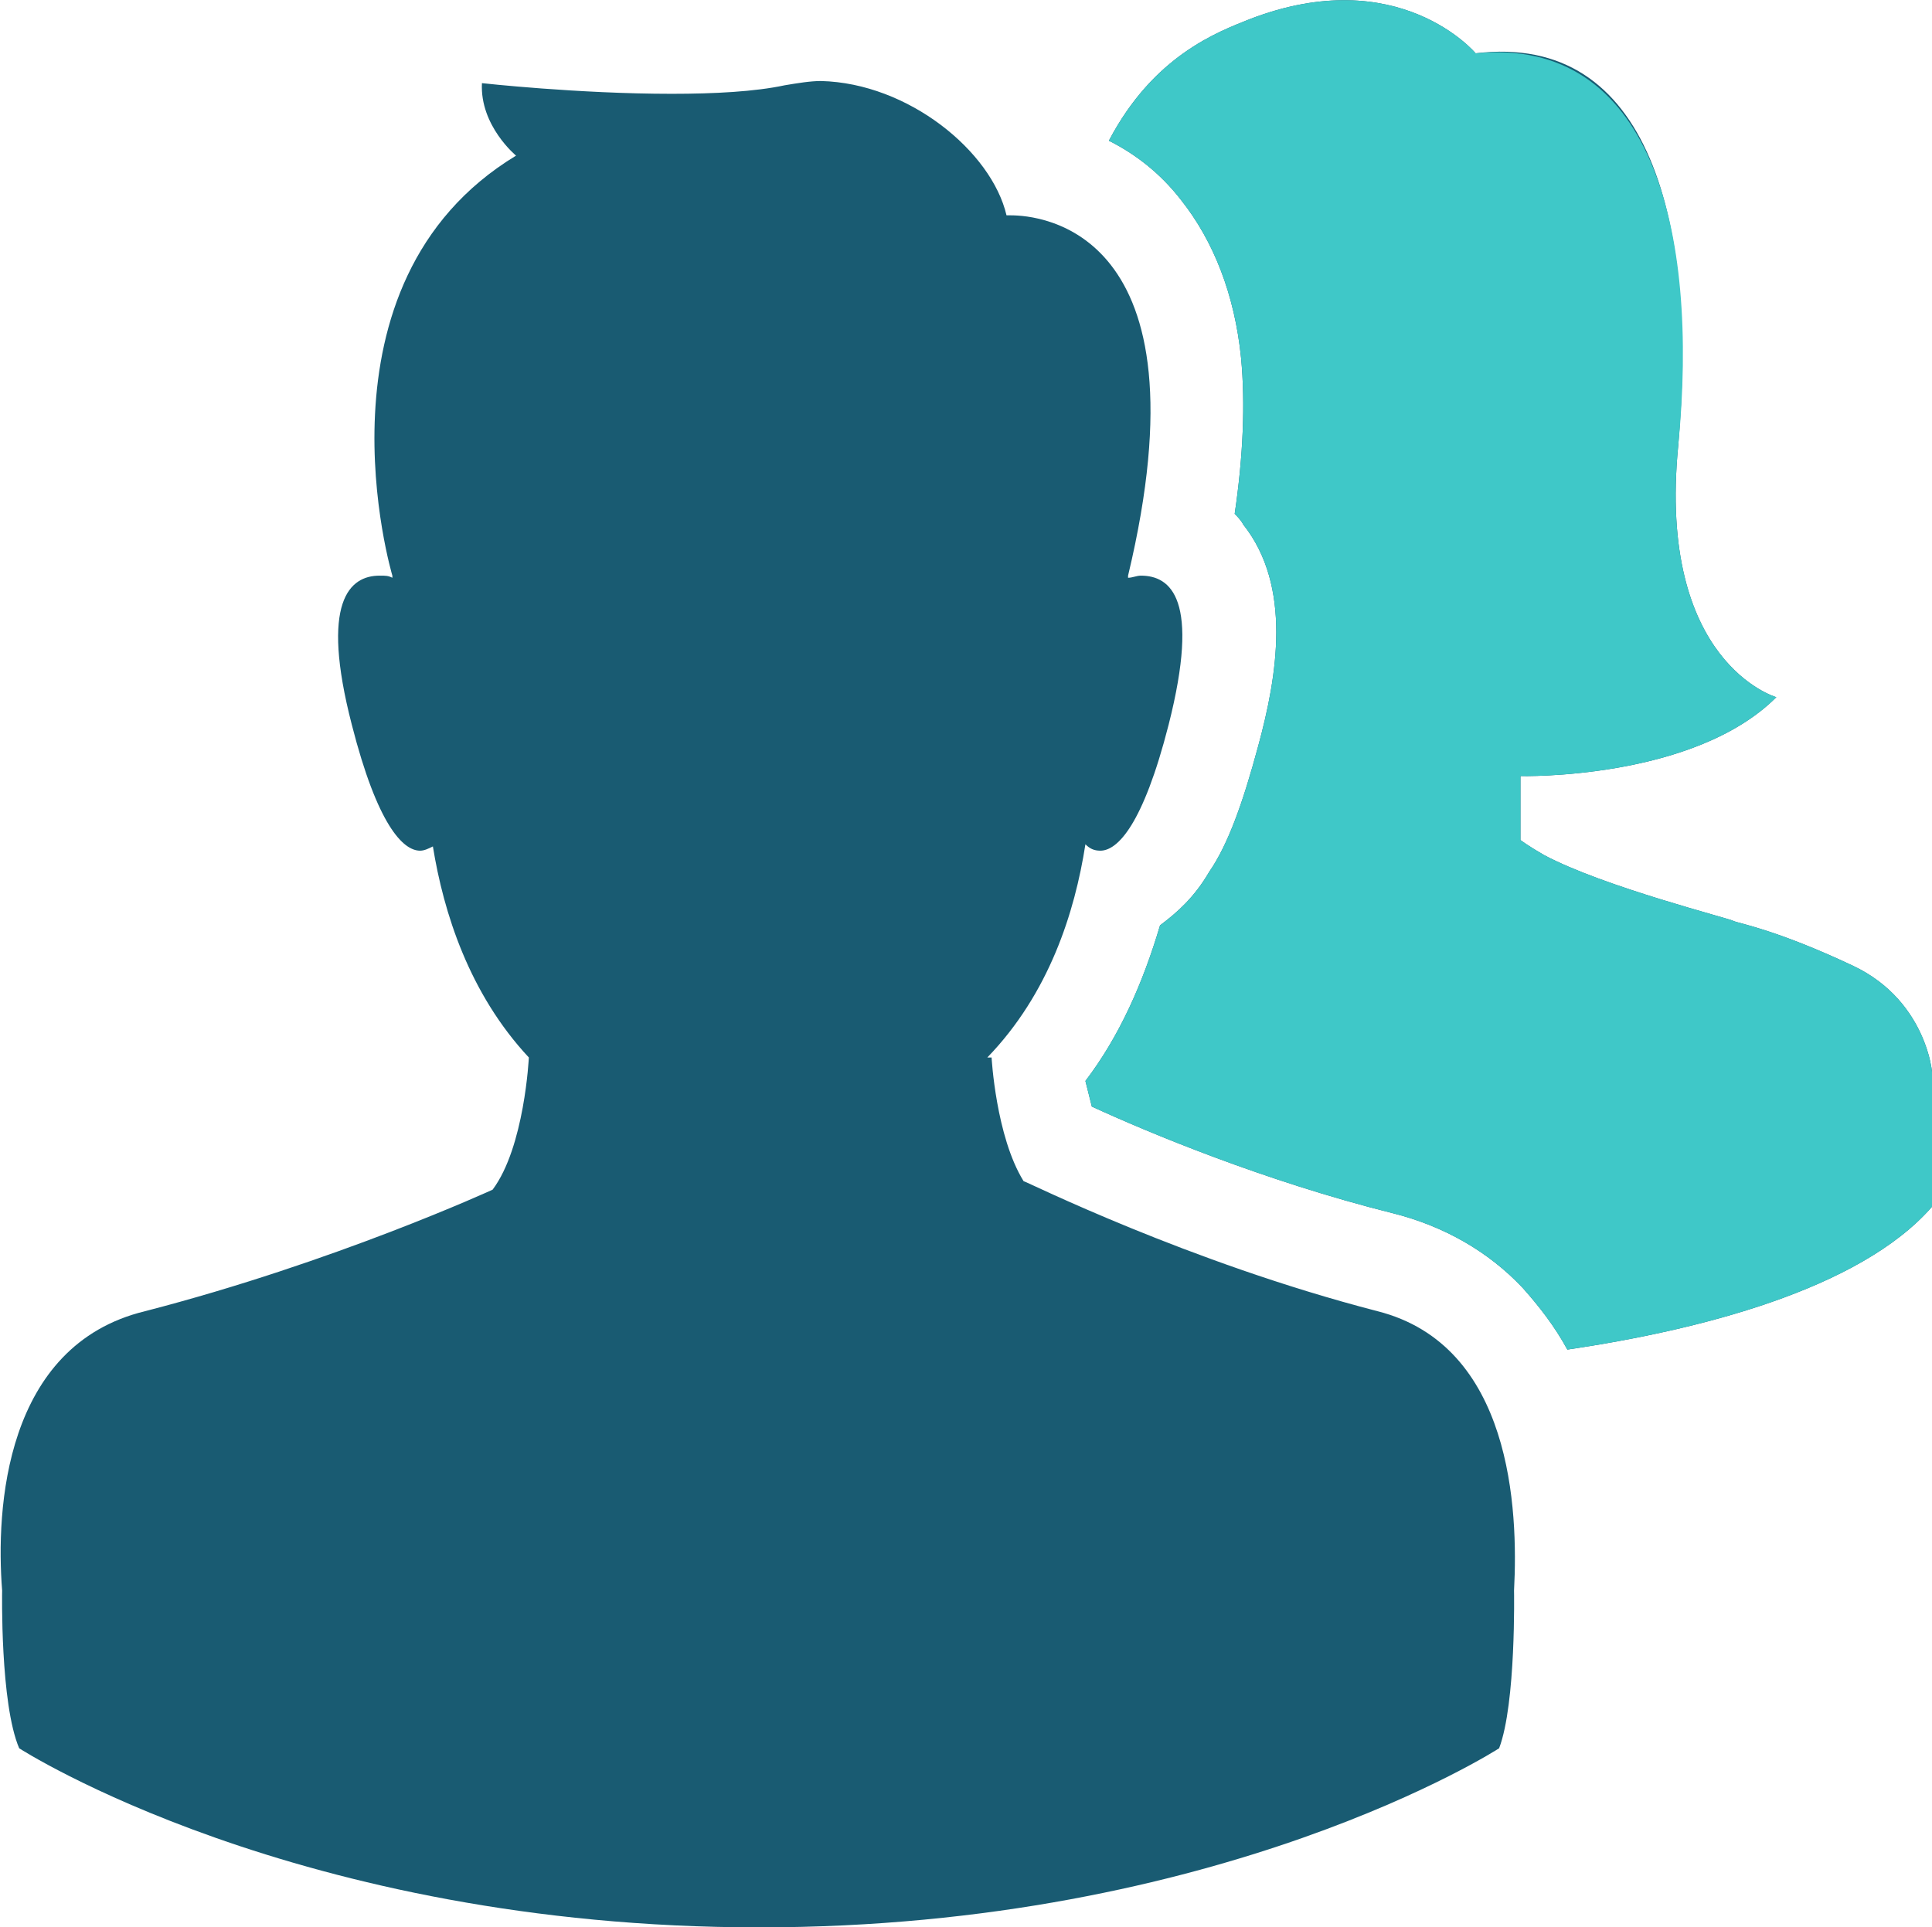<?xml version="1.0" encoding="utf-8"?>
<!-- Generator: Adobe Illustrator 19.1.0, SVG Export Plug-In . SVG Version: 6.00 Build 0)  -->
<svg version="1.1" id="Layer_1" xmlns="http://www.w3.org/2000/svg" xmlns:xlink="http://www.w3.org/1999/xlink" x="0px" y="0px"
	 viewBox="-505.3 698.8 90.6 90.4" style="enable-background:new -505.3 698.8 90.6 90.4;" xml:space="preserve">
<style type="text/css">
	.st0{fill:#195B72;}
	.st1{fill:#3FC8C8;}
</style>
<path class="st0" d="M-434.3,773.4L-434.3,773.4c0,0,0.1,5.3-0.7,7.4c0,0-13,8.4-34.7,8.4v-0.5v0.5c-21.7,0-34.7-8.4-34.7-8.4
	c-0.9-2.1-0.8-7.4-0.8-7.4c-0.3-3.8,0.1-11.5,6.7-13.1c8.9-2.3,16.3-5.7,16.3-5.7c1.5-2,1.7-6.2,1.7-6.2c-2.8-3-4-6.8-4.5-9.9
	c-0.2,0.1-0.4,0.2-0.6,0.2c-0.8,0-2-1.2-3.2-5.9c-1.5-5.8-0.1-7,1.3-7c0.3,0,0.4,0,0.6,0.1v-0.1c0,0-4.1-13.7,5.8-19.7
	c0,0-1.7-1.4-1.6-3.4c0,0,4.5,0.5,8.9,0.5c2,0,3.9-0.1,5.3-0.4c0.6-0.1,1.2-0.2,1.7-0.2c4.1,0.1,8,3.3,8.7,6.3c0,0,0.1,0,0.2,0
	c1.3,0,9.4,0.6,5.5,16.9c0,0,0,0,0,0.1c0.2,0,0.4-0.1,0.6-0.1c1.4,0,2.8,1.1,1.3,7c-1.2,4.7-2.4,5.9-3.2,5.9c-0.3,0-0.5-0.1-0.7-0.3
	c-0.5,3.2-1.7,7-4.6,10h0.2c0,0,0.2,3.7,1.5,5.8c0.1,0,7.7,3.8,16.6,6.1C-434.4,761.9-434.1,769.6-434.3,773.4z M-418.4,744.1
	c-3.6-1.7-5.4-2-5.6-2.1c-0.1-0.1-6.1-1.6-8.9-3.1c-0.7-0.4-1.1-0.7-1.1-0.7v-0.4l0,0v-2.6c0,0,8.1,0.2,12-3.7c0,0-5.6-1.6-4.6-11.8
	c0.9-10.4-1.3-19.4-9.5-18.4c0,0-3.6-4.3-10.6-1.6c-1.5,0.6-4.5,1.7-6.6,5.7c1.2,0.6,2.4,1.5,3.4,2.8c1.5,1.9,2.5,4.4,2.8,7.4
	c0.2,2.1,0.1,4.6-0.3,7.3c0.1,0.1,0.3,0.3,0.4,0.5c2.3,2.9,1.6,7.1,0.7,10.4c-0.7,2.6-1.4,4.6-2.3,5.9c-0.7,1.2-1.5,1.9-2.3,2.5
	c-0.8,2.7-1.9,5.2-3.5,7.3c0.1,0.4,0.2,0.8,0.3,1.2c2.6,1.2,8.1,3.5,14.1,5c2.4,0.6,4.5,1.8,6.1,3.5c0.8,0.9,1.5,1.8,2.1,2.9
	c6.1-0.9,13.7-2.8,17.1-6.7v-6C-414.6,749.5-414.8,745.8-418.4,744.1z"/>
<path class="st1" d="M-418.4,744.1c-3.6-1.7-5.4-2-5.6-2.1c-0.1-0.1-6.1-1.6-8.9-3.1c-0.7-0.4-1.1-0.7-1.1-0.7v-0.4l0,0v-2.6
	c0,0,8.1,0.2,12-3.7c0,0-5.6-1.6-4.6-11.8c1-10.2-1.3-19.2-9.5-18.4c0,0-3.6-4.3-10.6-1.6c-1.5,0.6-4.5,1.7-6.6,5.7
	c1.2,0.6,2.4,1.5,3.4,2.8c1.5,1.9,2.5,4.4,2.8,7.4c0.2,2.1,0.1,4.6-0.3,7.3c0.1,0.1,0.3,0.3,0.4,0.5c2.3,2.9,1.6,7.1,0.7,10.4
	c-0.7,2.6-1.4,4.6-2.3,5.9c-0.7,1.2-1.5,1.9-2.3,2.5c-0.8,2.7-1.9,5.2-3.5,7.3c0.1,0.4,0.2,0.8,0.3,1.2c2.6,1.2,8.1,3.5,14.1,5
	c2.4,0.6,4.5,1.8,6.1,3.5c0.8,0.9,1.5,1.8,2.1,2.9c6.1-0.9,13.7-2.8,17.1-6.7v-6C-414.6,749.5-414.8,745.8-418.4,744.1z"/>
</svg>
